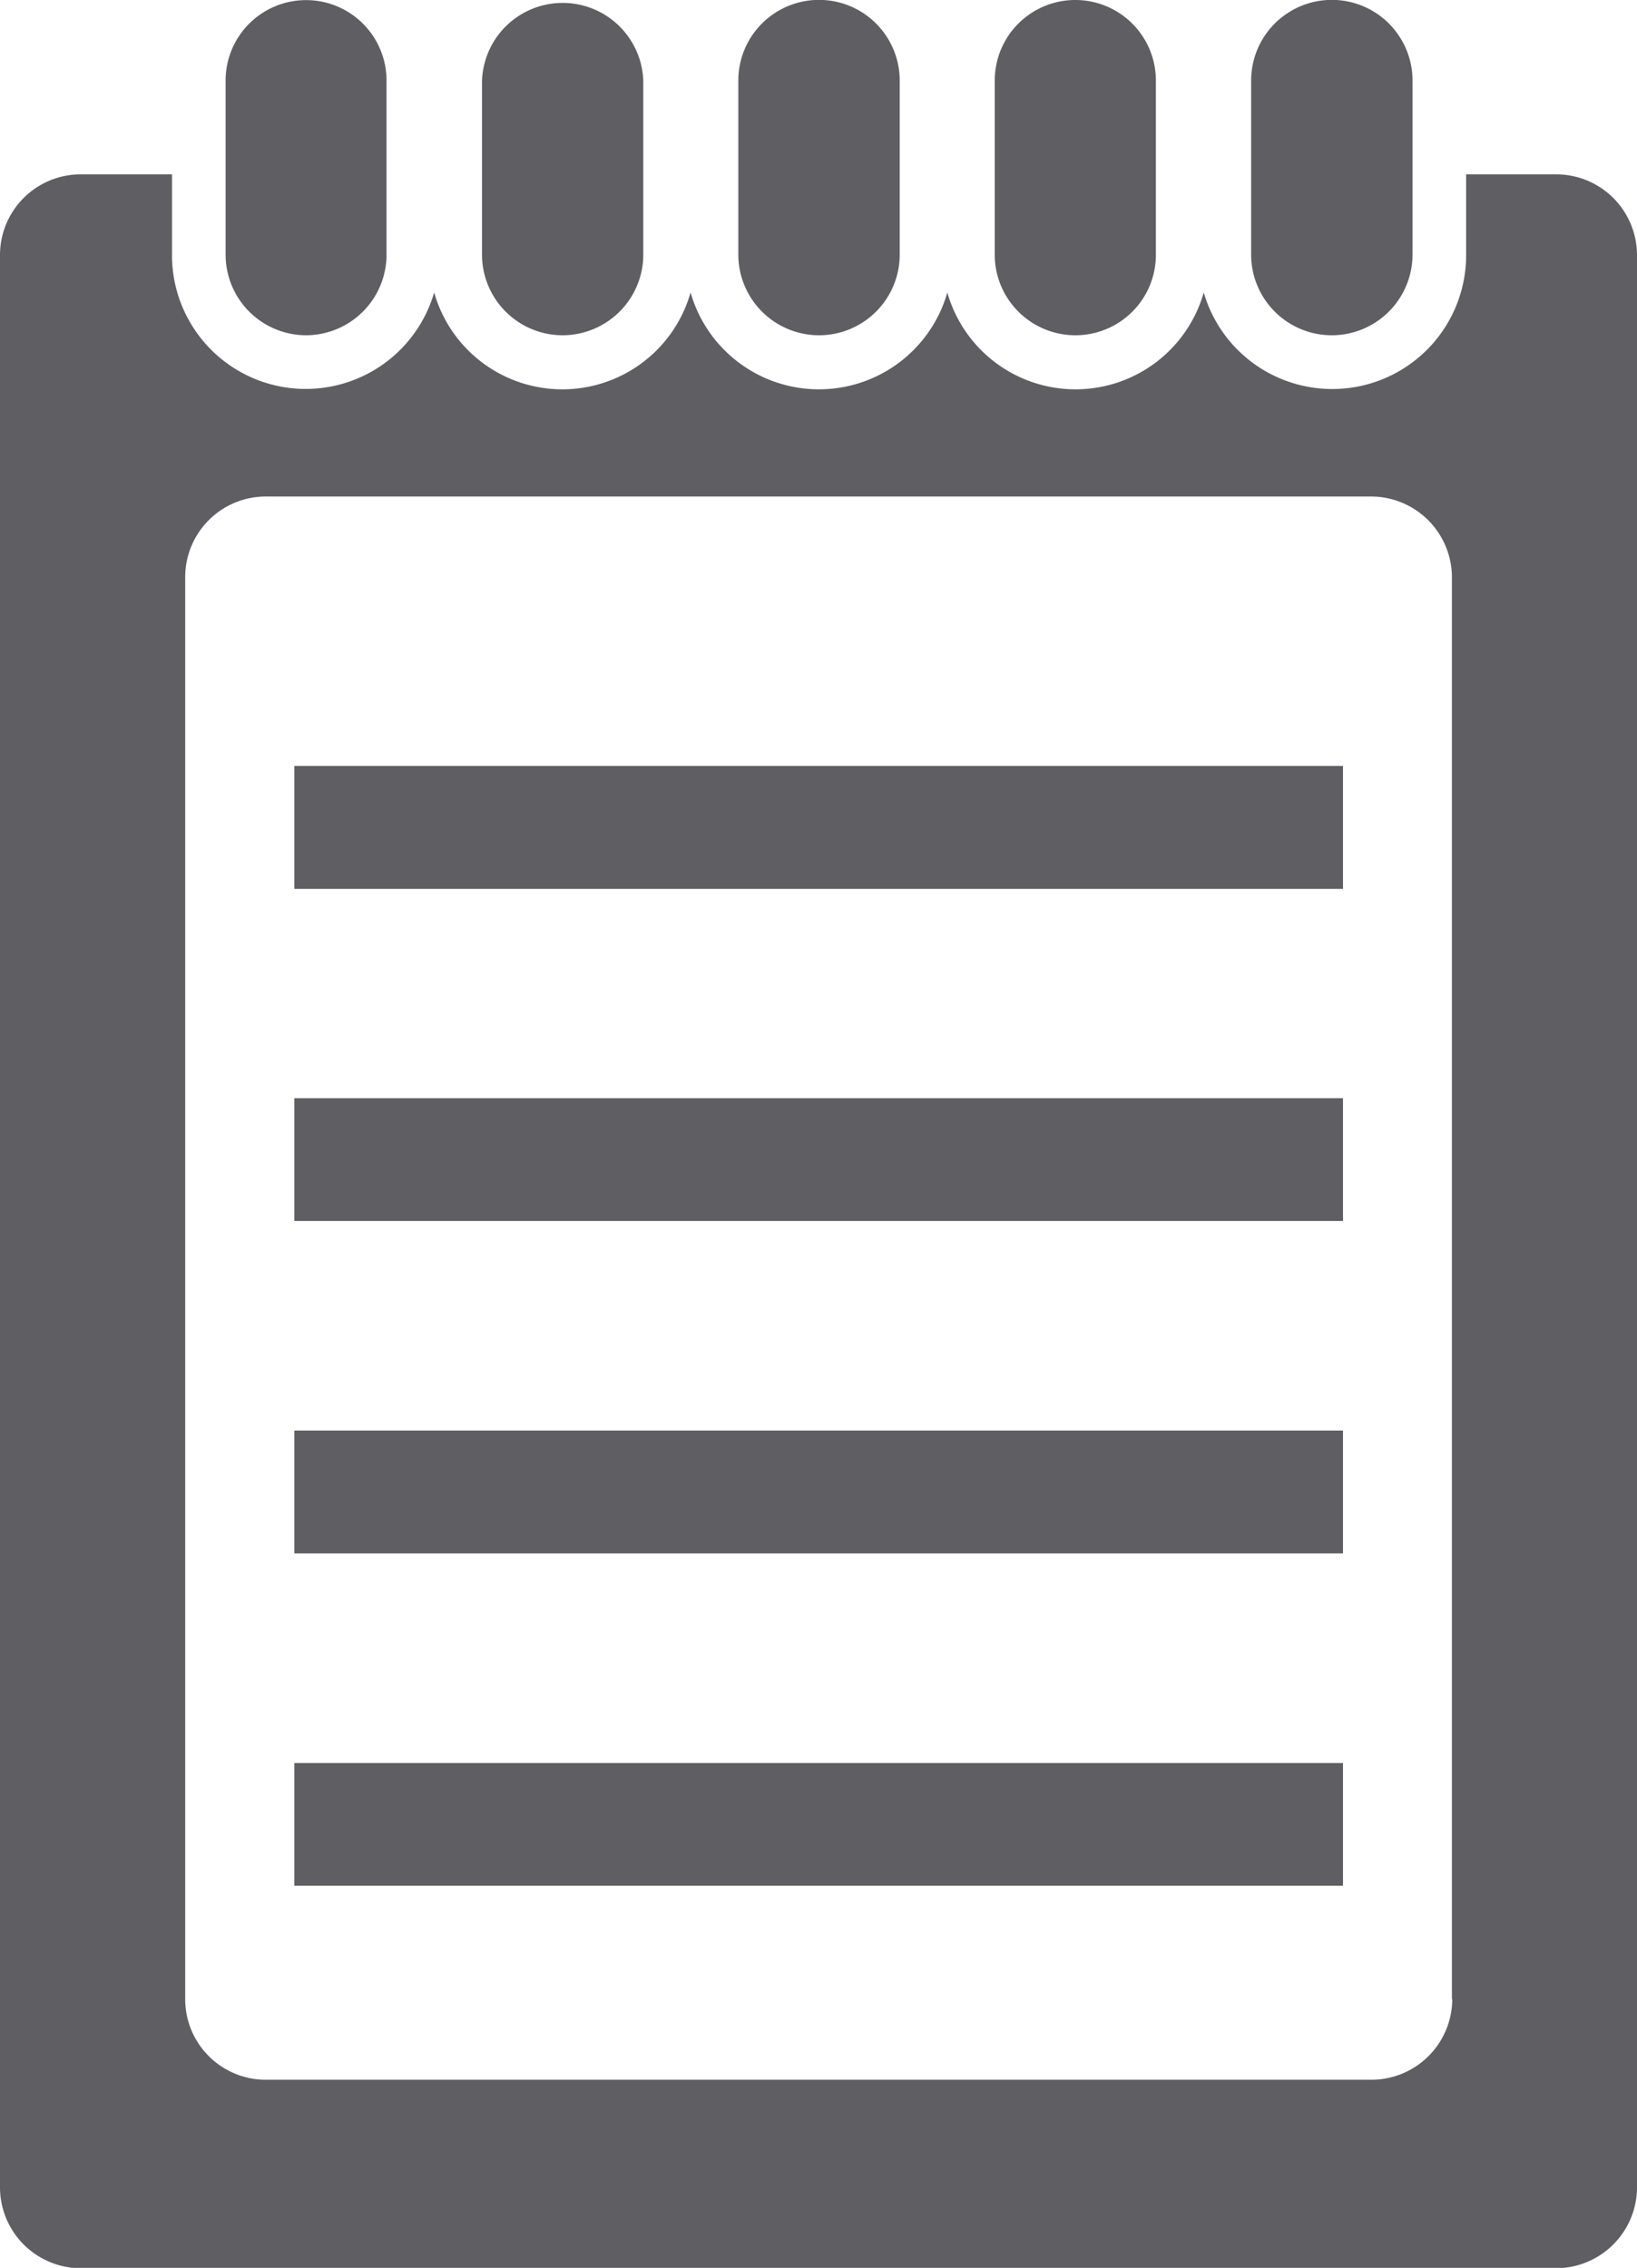 <svg xmlns="http://www.w3.org/2000/svg" viewBox="0 0 145.05 200.97"><defs><style>.cls-1{fill:#5f5e63;}</style></defs><title>Asset 10</title><g id="Layer_2" data-name="Layer 2"><g id="Слой_1" data-name="Слой 1"><path class="cls-1" d="M26.08,167.11H119V156.23H26.08v10.88Zm0-29.45H119V126.77H26.08v10.89Zm0-29.46H119V97.32H26.08V108.2Zm0-29.43H119V67.87H26.08v10.9Zm102.6,98.4a7.17,7.17,0,0,1-7.16,7.13h-98a7.14,7.14,0,0,1-7.11-7.13v-126A7.14,7.14,0,0,1,23.49,44h98a7.17,7.17,0,0,1,7.16,7.14v126Zm9.23-161.72h-8v7.14a11.86,11.86,0,0,1-23.25,3.33,11.81,11.81,0,0,1-22.72,0,11.83,11.83,0,0,1-22.75,0,11.81,11.81,0,0,1-22.72,0,11.85,11.85,0,0,1-23.23-3.33V15.45H7.12A7.15,7.15,0,0,0,0,22.59V193.83A7.17,7.17,0,0,0,7.12,201H137.91a7.18,7.18,0,0,0,7.14-7.14V22.59a7.16,7.16,0,0,0-7.14-7.14ZM118,29.71a7.16,7.16,0,0,0,7.16-7.12V7.14a7.15,7.15,0,0,0-14.3,0V22.59A7.15,7.15,0,0,0,118,29.71Zm-90.89,0a7.15,7.15,0,0,0,7.14-7.12V7.14a7.13,7.13,0,1,0-14.26,0V22.59a7.15,7.15,0,0,0,7.12,7.12Zm68.17,0a7.13,7.13,0,0,0,7.14-7.12V7.14a7.14,7.14,0,0,0-14.28,0V22.59a7.15,7.15,0,0,0,7.14,7.12Zm-22.7,0a7.15,7.15,0,0,0,7.14-7.12V7.14a7.15,7.15,0,0,0-14.3,0V22.59a7.16,7.16,0,0,0,7.16,7.12Zm-22.73,0A7.16,7.16,0,0,0,57,22.59V7.14a7.15,7.15,0,0,0-14.29,0V22.59a7.15,7.15,0,0,0,7.14,7.12Z"/></g></g></svg>